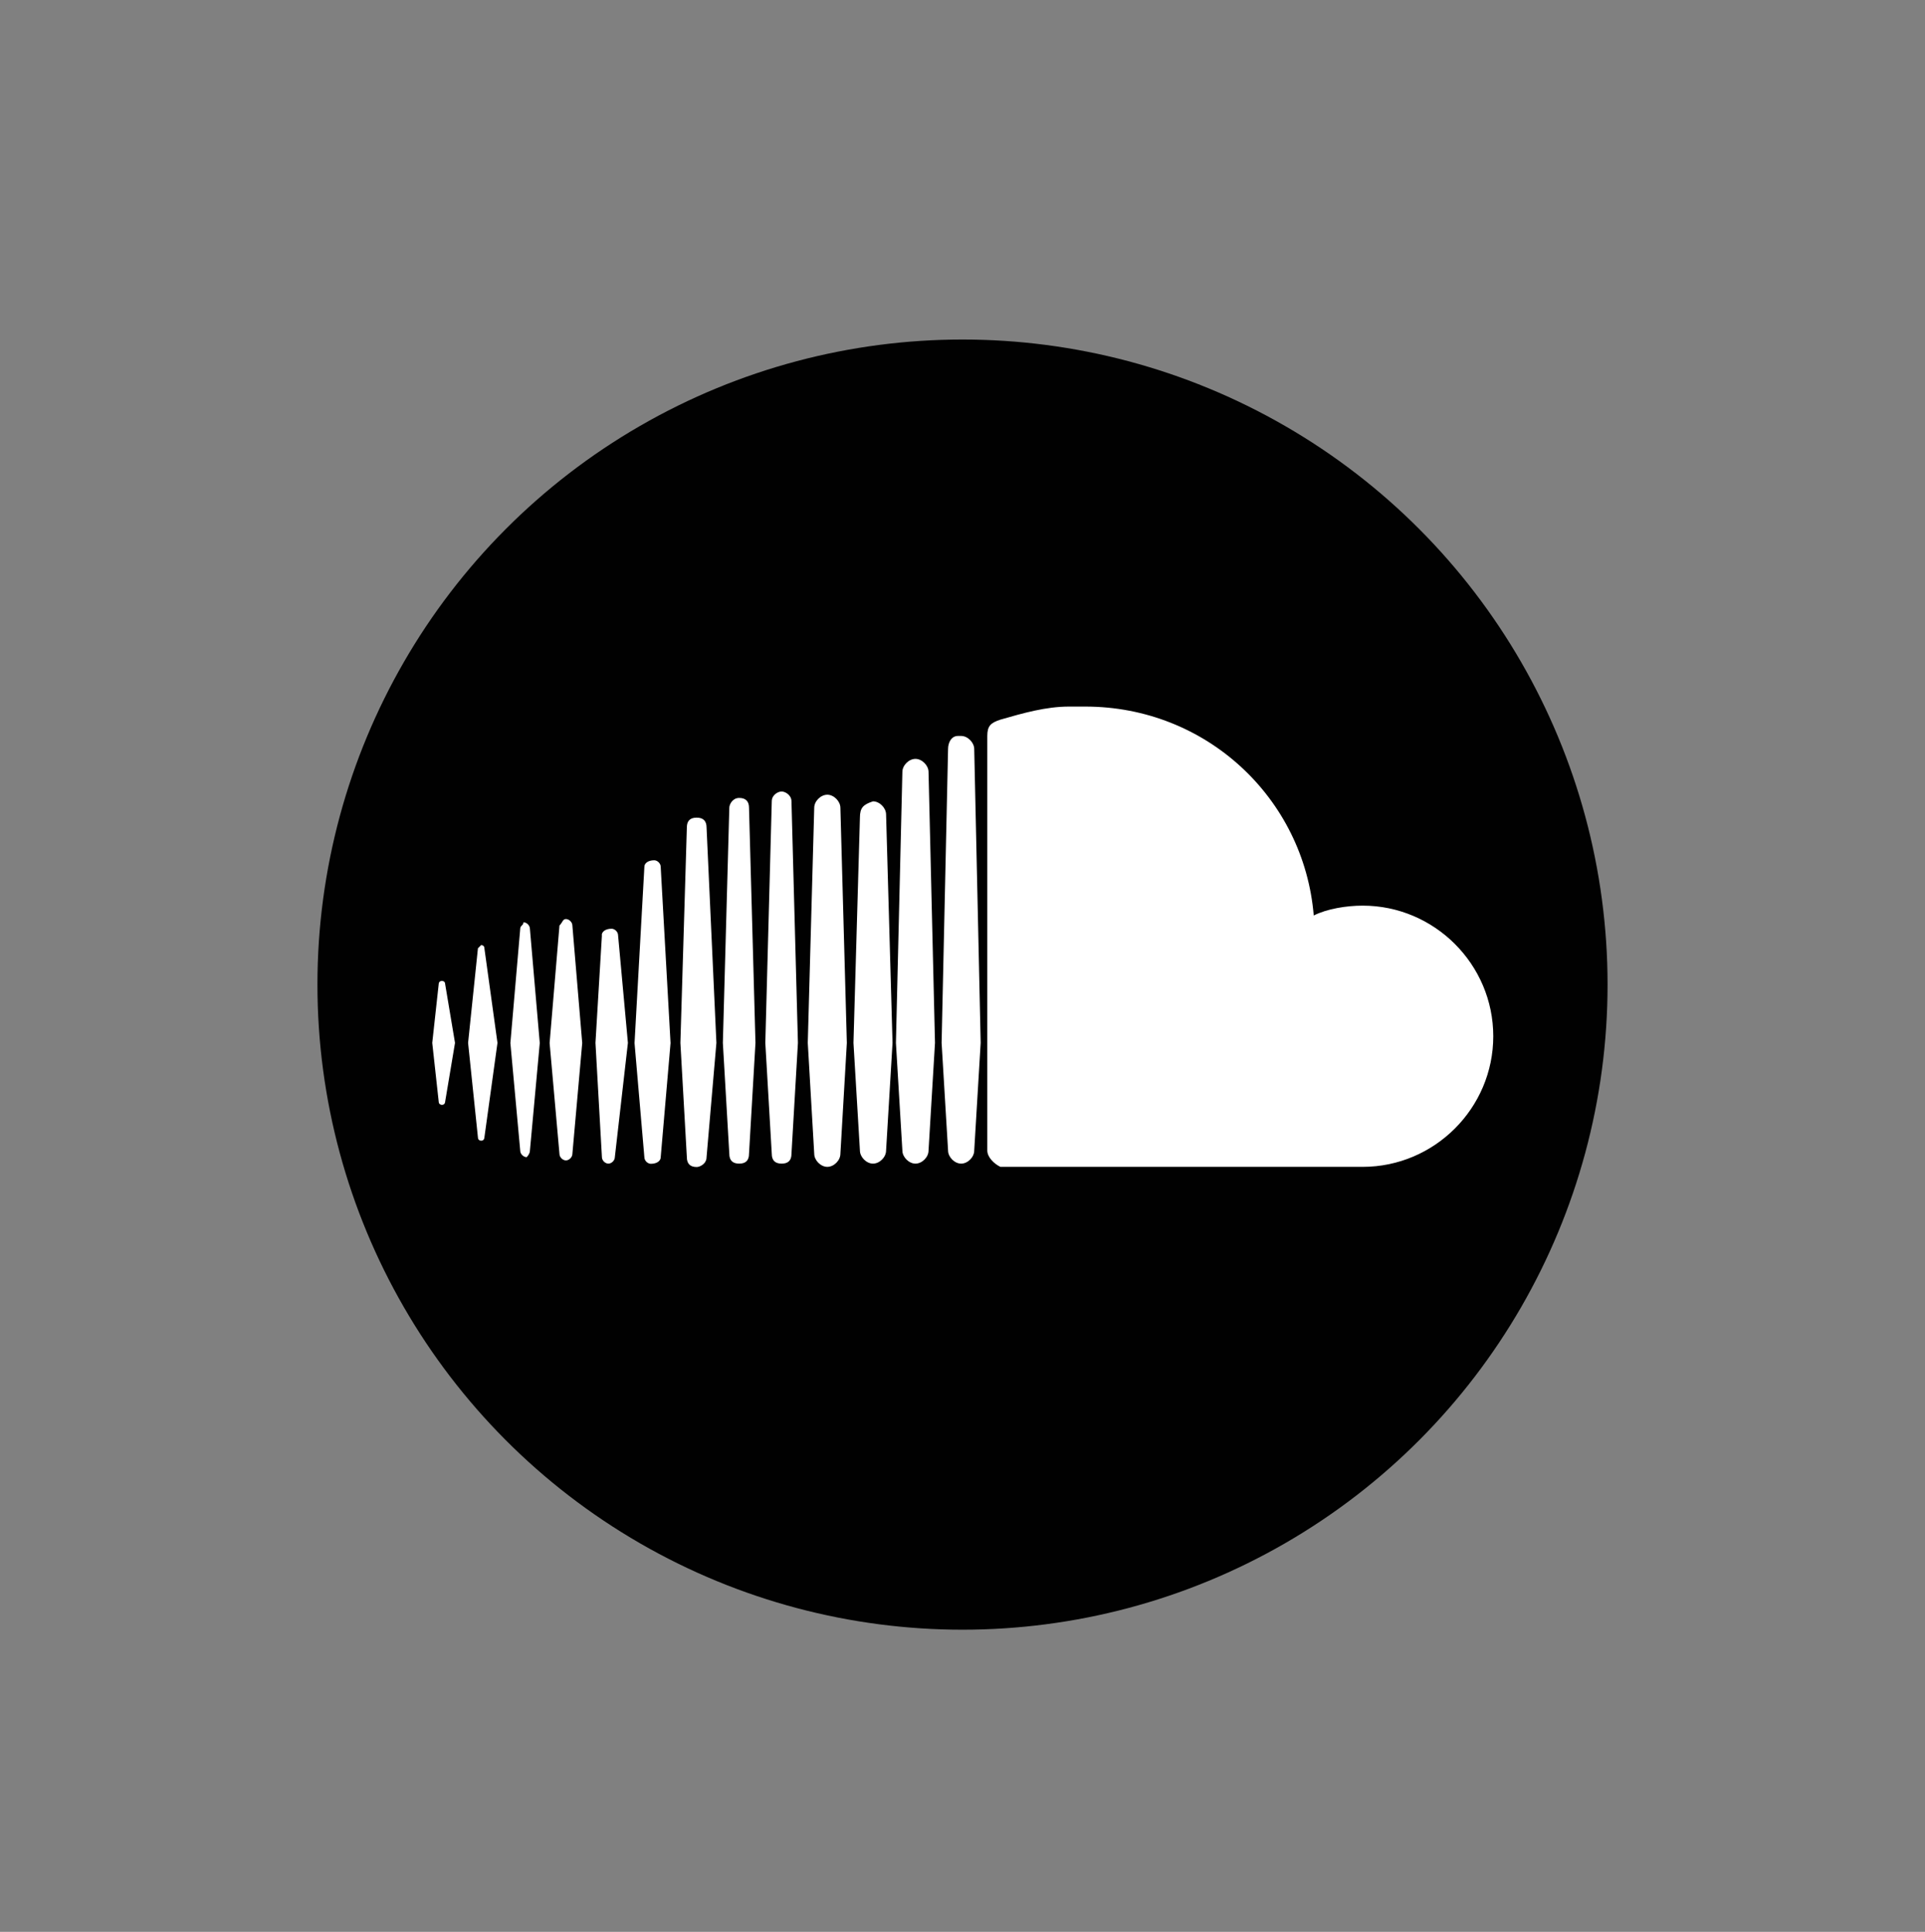<?xml version="1.0" encoding="UTF-8"?>
<svg id="Capa_1" data-name="Capa 1" xmlns="http://www.w3.org/2000/svg" viewBox="0 0 113.34 113.74">
  <rect x="0" y="0" width="113.34" height="113.74" fill="#808080" stroke="none"/>
  <defs>
    <style>
      .cls-1 {
        fill: #fff;
      }

      .cls-2 {
        fill: #010101;
      }
    </style>
  </defs>
  <circle class="cls-2" cx="56.67" cy="57.97" r="37.98"/>
  <path class="cls-1" d="m25.83,57.94l-.38,3.46.38,3.46c0,.19.19.19.19.19.19,0,.19-.19.19-.19l.58-3.46-.58-3.46c0-.19-.19-.19-.19-.19,0,0-.19,0-.19.19m2.31-2.11l-.58,5.57.58,5.57c0,.19.19.19.19.19.19,0,.19-.19.19-.19l.77-5.57-.77-5.57c0-.19-.19-.19-.19-.19h0l-.19.19m7.3-.77l-.38,6.34.38,6.73c0,.19.19.38.38.38s.38-.19.38-.38l.77-6.73-.58-6.34c0-.19-.19-.38-.38-.38-.38,0-.58.19-.58.38m-4.8-.38l-.58,6.73.58,6.34c0,.19.19.38.38.38,0,0,.19-.19.19-.38l.58-6.34-.58-6.73c0-.19-.19-.38-.38-.38,0,.19-.19.19-.19.38m2.31-.19l-.58,6.92.58,6.53c0,.19.19.38.38.38s.38-.19.38-.38l.58-6.53-.58-6.92c0-.19-.19-.38-.38-.38s-.19.19-.38.38m5-3.46l-.58,10.38.58,6.73c0,.19.19.38.38.38.38,0,.58-.19.58-.38l.58-6.73-.58-10.38c0-.19-.19-.38-.38-.38-.38,0-.58.19-.58.38m2.5-2.31l-.38,12.68.38,6.73c0,.38.19.58.58.58.19,0,.58-.19.58-.58l.58-6.73-.58-12.68c0-.38-.19-.58-.58-.58s-.58.19-.58.58m10.19-.58l-.38,13.26.38,6.34c0,.38.38.77.77.77s.77-.38.77-.77l.38-6.34-.38-13.45c0-.38-.38-.77-.77-.77-.58.19-.77.38-.77.96m-7.69-.58l-.38,13.84.38,6.53c0,.38.19.58.58.58s.58-.19.58-.58l.38-6.53-.38-13.84c0-.38-.19-.58-.58-.58s-.58.38-.58.58m5,0l-.38,13.84.38,6.53c0,.38.38.77.77.77s.77-.38.77-.77l.38-6.53-.38-13.84c0-.38-.38-.77-.77-.77s-.77.38-.77.77m-2.5-.38l-.38,14.22.38,6.53c0,.38.19.58.58.58s.58-.19.58-.58l.38-6.53-.38-14.22c0-.38-.38-.58-.58-.58s-.58.19-.58.58m7.69-1.73l-.38,15.95.38,6.34c0,.38.38.77.77.77s.77-.38.77-.77l.38-6.34-.38-15.95c0-.38-.38-.77-.77-.77s-.77.38-.77.77m2.69-1.35l-.38,17.3.38,6.34c0,.38.38.77.77.77s.77-.38.77-.77l.38-6.34-.38-17.3c0-.38-.38-.77-.77-.77h-.19c-.38,0-.58.38-.58.77m3.08-1.73c-.58.19-.77.38-.77.96v24.41c0,.38.38.77.77.96h21.33c4.23,0,7.69-3.46,7.69-7.69s-3.46-7.69-7.69-7.69c-.96,0-2.11.19-2.88.58-.58-6.92-6.34-12.3-13.45-12.3h-.96c-1.35,0-2.69.38-4.04.77"/>
</svg>